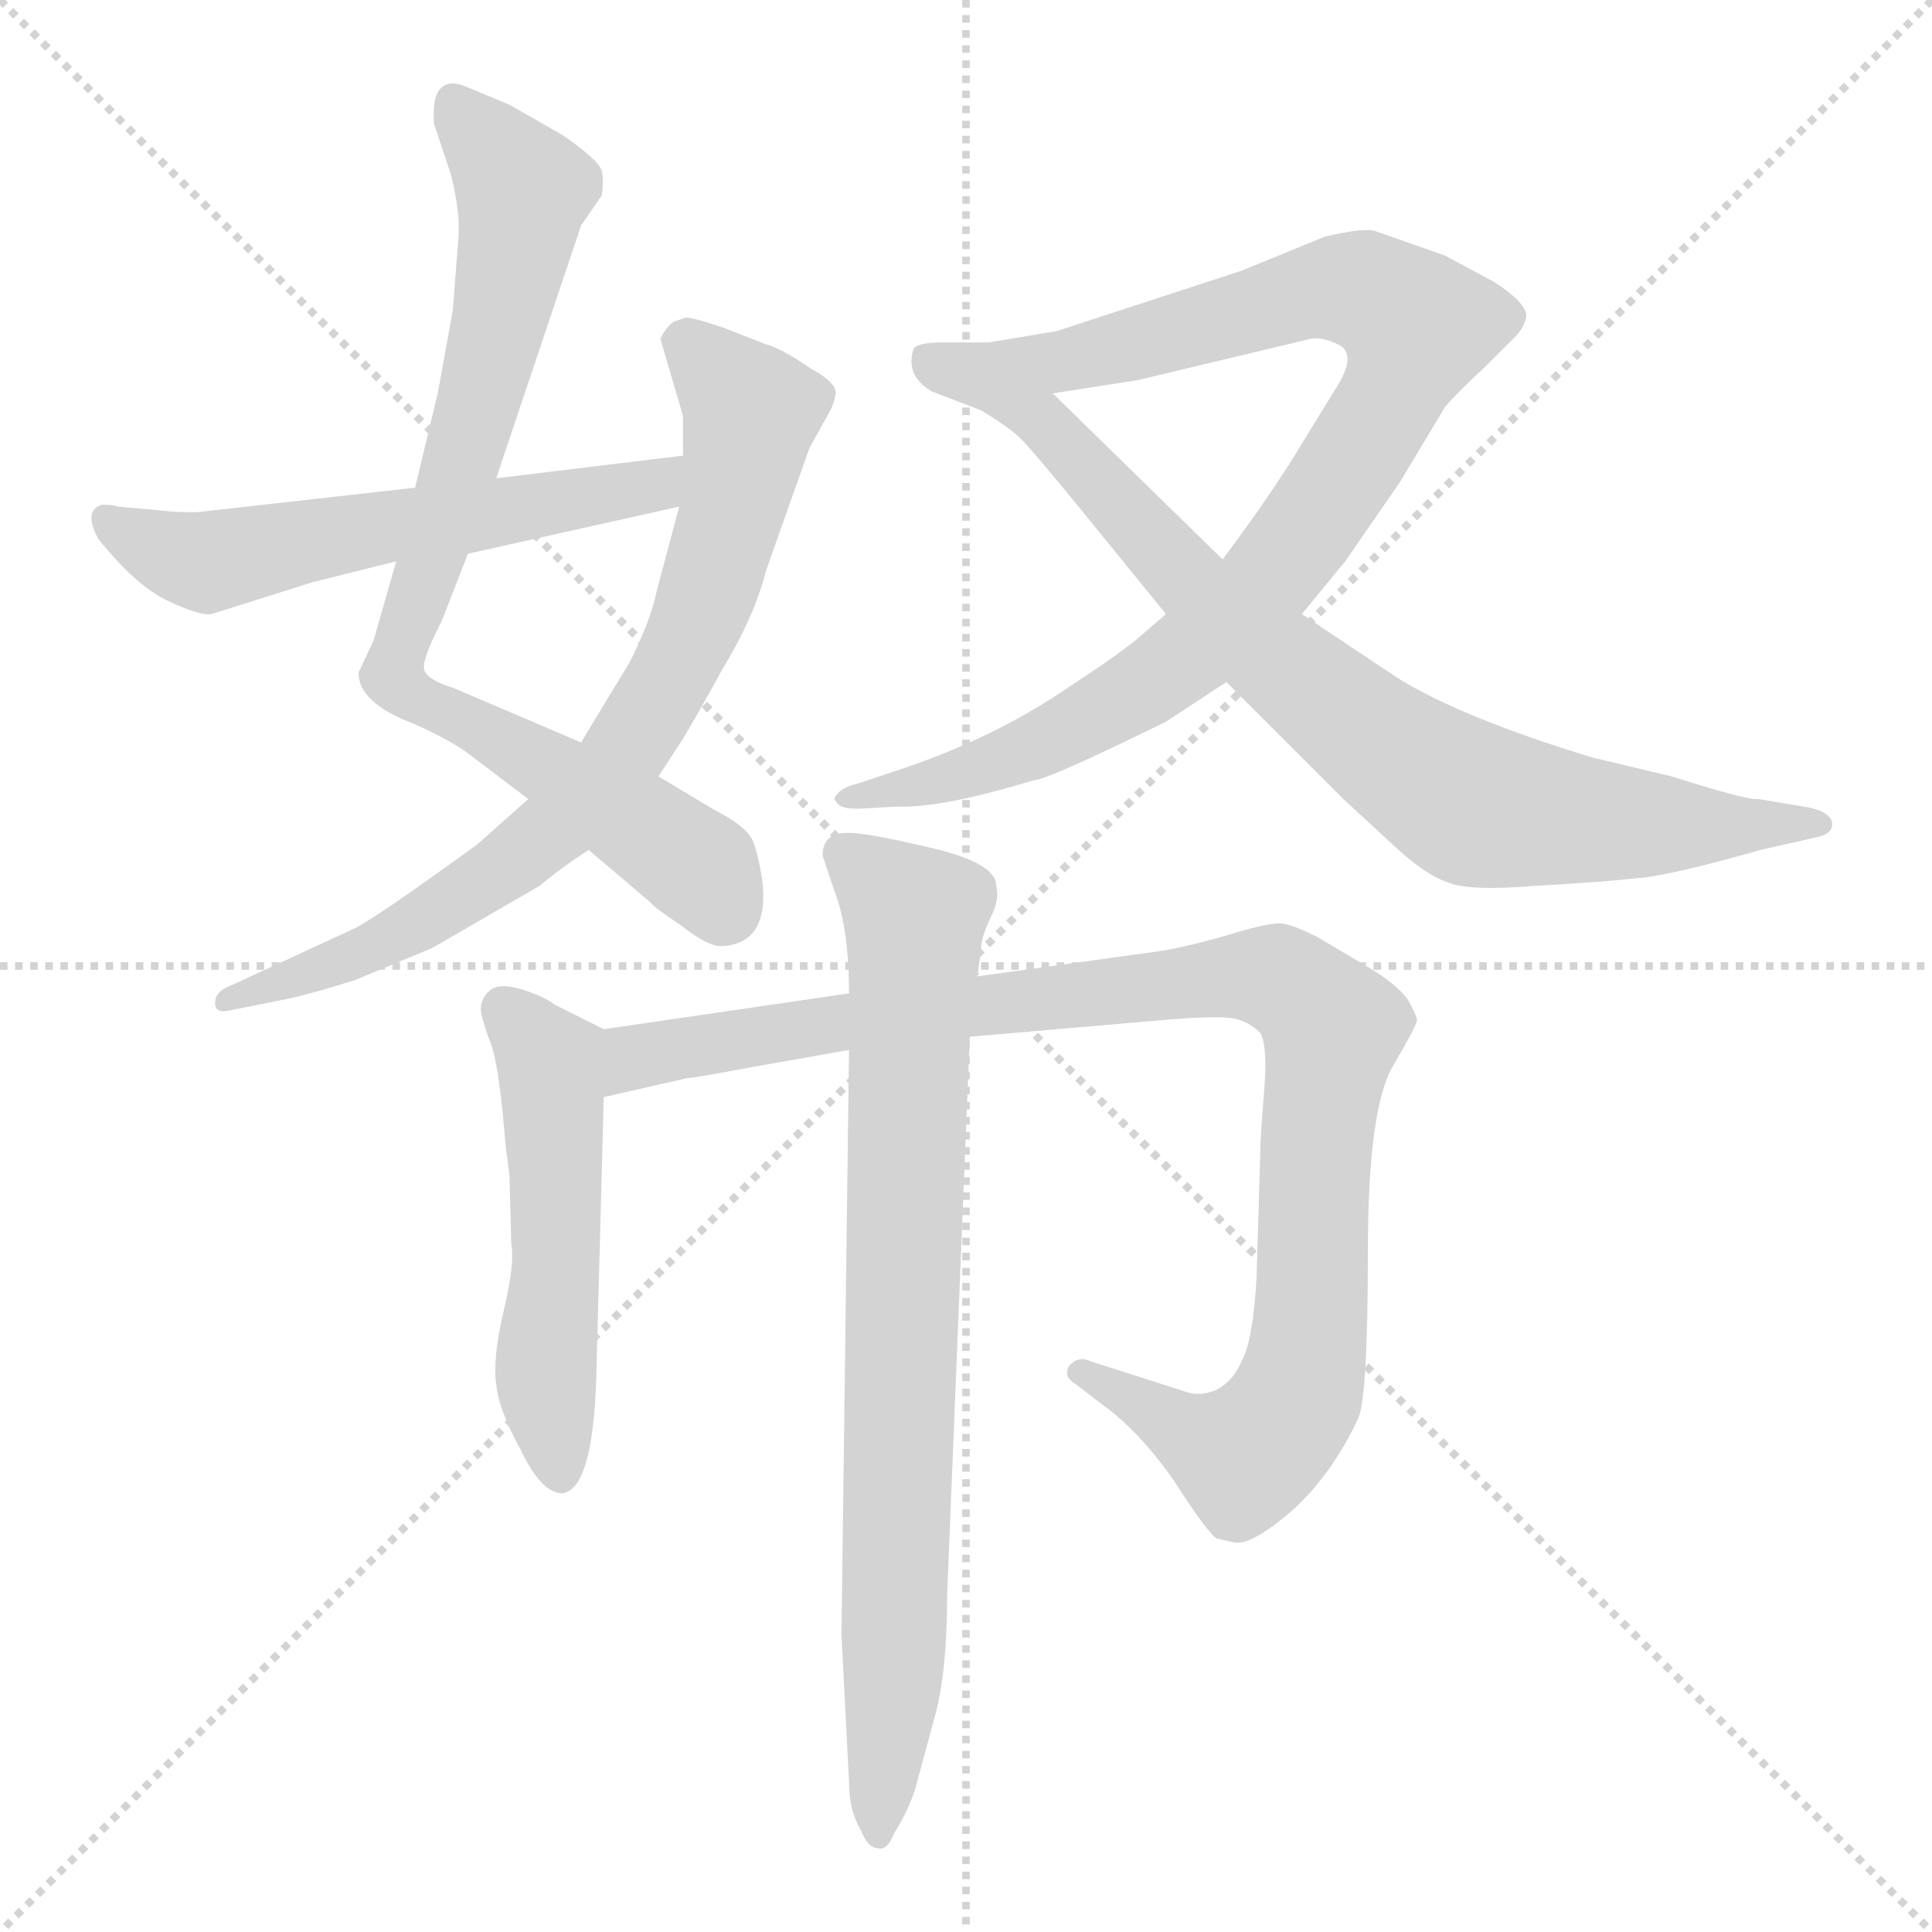 <svg xmlns="http://www.w3.org/2000/svg" version="1.1" viewBox="0 0 1024 1024">
  <g stroke="lightgray" stroke-dasharray="1,1" stroke-width="1" transform="scale(4, 4)">
    <line x1="0" y1="0" x2="256" y2="256" />
    <line x1="256" y1="0" x2="0" y2="256" />
    <line x1="128" y1="0" x2="128" y2="256" />
    <line x1="0" y1="128" x2="256" y2="128" />
  </g>
  <g transform="scale(1.0, -1.0) translate(0.0, -807.50)">
    <style type="text/css">
      
        @keyframes keyframes0 {
          from {
            stroke: blue;
            stroke-dashoffset: 798;
            stroke-width: 128;
          }
          72% {
            animation-timing-function: step-end;
            stroke: blue;
            stroke-dashoffset: 0;
            stroke-width: 128;
          }
          to {
            stroke: black;
            stroke-width: 1024;
          }
        }
        #make-me-a-hanzi-animation-0 {
          animation: keyframes0 0.899s both;
          animation-delay: 0s;
          animation-timing-function: linear;
        }
      
        @keyframes keyframes1 {
          from {
            stroke: blue;
            stroke-dashoffset: 751;
            stroke-width: 128;
          }
          71% {
            animation-timing-function: step-end;
            stroke: blue;
            stroke-dashoffset: 0;
            stroke-width: 128;
          }
          to {
            stroke: black;
            stroke-width: 1024;
          }
        }
        #make-me-a-hanzi-animation-1 {
          animation: keyframes1 0.861s both;
          animation-delay: 0.899s;
          animation-timing-function: linear;
        }
      
        @keyframes keyframes2 {
          from {
            stroke: blue;
            stroke-dashoffset: 567;
            stroke-width: 128;
          }
          65% {
            animation-timing-function: step-end;
            stroke: blue;
            stroke-dashoffset: 0;
            stroke-width: 128;
          }
          to {
            stroke: black;
            stroke-width: 1024;
          }
        }
        #make-me-a-hanzi-animation-2 {
          animation: keyframes2 0.711s both;
          animation-delay: 1.761s;
          animation-timing-function: linear;
        }
      
        @keyframes keyframes3 {
          from {
            stroke: blue;
            stroke-dashoffset: 898;
            stroke-width: 128;
          }
          75% {
            animation-timing-function: step-end;
            stroke: blue;
            stroke-dashoffset: 0;
            stroke-width: 128;
          }
          to {
            stroke: black;
            stroke-width: 1024;
          }
        }
        #make-me-a-hanzi-animation-3 {
          animation: keyframes3 0.981s both;
          animation-delay: 2.472s;
          animation-timing-function: linear;
        }
      
        @keyframes keyframes4 {
          from {
            stroke: blue;
            stroke-dashoffset: 818;
            stroke-width: 128;
          }
          73% {
            animation-timing-function: step-end;
            stroke: blue;
            stroke-dashoffset: 0;
            stroke-width: 128;
          }
          to {
            stroke: black;
            stroke-width: 1024;
          }
        }
        #make-me-a-hanzi-animation-4 {
          animation: keyframes4 0.916s both;
          animation-delay: 3.453s;
          animation-timing-function: linear;
        }
      
        @keyframes keyframes5 {
          from {
            stroke: blue;
            stroke-dashoffset: 513;
            stroke-width: 128;
          }
          63% {
            animation-timing-function: step-end;
            stroke: blue;
            stroke-dashoffset: 0;
            stroke-width: 128;
          }
          to {
            stroke: black;
            stroke-width: 1024;
          }
        }
        #make-me-a-hanzi-animation-5 {
          animation: keyframes5 0.667s both;
          animation-delay: 4.368s;
          animation-timing-function: linear;
        }
      
        @keyframes keyframes6 {
          from {
            stroke: blue;
            stroke-dashoffset: 992;
            stroke-width: 128;
          }
          76% {
            animation-timing-function: step-end;
            stroke: blue;
            stroke-dashoffset: 0;
            stroke-width: 128;
          }
          to {
            stroke: black;
            stroke-width: 1024;
          }
        }
        #make-me-a-hanzi-animation-6 {
          animation: keyframes6 1.057s both;
          animation-delay: 5.036s;
          animation-timing-function: linear;
        }
      
        @keyframes keyframes7 {
          from {
            stroke: blue;
            stroke-dashoffset: 791;
            stroke-width: 128;
          }
          72% {
            animation-timing-function: step-end;
            stroke: blue;
            stroke-dashoffset: 0;
            stroke-width: 128;
          }
          to {
            stroke: black;
            stroke-width: 1024;
          }
        }
        #make-me-a-hanzi-animation-7 {
          animation: keyframes7 0.894s both;
          animation-delay: 6.093s;
          animation-timing-function: linear;
        }
      
    </style>
    
      <path d="M 263 554 L 308 688 L 319 704 Q 320 711 319 717 Q 317 723 298 736 L 270 752 L 246 762 Q 238 765 234 761 Q 229 757 230 742 L 239 715 Q 244 695 243 682 L 240 643 L 232 599 L 220 549 L 210 510 L 198 468 L 190 451 Q 190 435 219 424 Q 237 416 247 409 L 280 384 L 312 357 L 345 329 Q 346 327 361 317 Q 375 306 382 306 Q 408 307 404 341 Q 402 354 399 362 Q 395 370 379 378 L 349 396 L 308 414 L 240 443 Q 227 447 225 452 Q 223 457 234 478 L 248 514 L 263 554 Z" fill="lightgray" />
    
      <path d="M 350 628 L 362 587 L 362 566 L 360 539 L 348 494 Q 345 479 334 457 L 308 414 L 280 384 L 253 360 Q 198 320 187 315 L 122 285 Q 114 282 114 276 Q 114 270 122 272 L 152 278 Q 166 281 188 288 L 229 305 L 286 338 Q 298 348 312 357 L 349 396 L 362 416 Q 371 431 383 453 Q 400 481 406 505 L 429 570 L 439 588 Q 442 593 443 599 Q 443 605 430 612 Q 414 623 406 625 L 383 634 Q 365 640 363 639 L 357 637 Q 353 634 350 628 Z" fill="lightgray" />
    
      <path d="M 362 566 L 263 554 L 220 549 L 104 536 Q 93 536 85 537 L 62 539 Q 61 540 54 540 Q 44 537 52 522 Q 72 497 89 489 Q 106 481 112 482 L 166 499 L 210 510 L 248 514 L 360 539 C 389 546 392 570 362 566 Z" fill="lightgray" />
    
      <path d="M 548 394 Q 555 394 618 425 L 650 446 L 690 482 L 713 510 L 742 552 L 766 592 Q 774 601 786 612 L 800 626 Q 808 633 809 640 Q 809 647 792 658 L 766 672 L 729 685 Q 723 687 702 682 L 658 664 L 560 632 L 524 626 C 494 621 528 594 558 599 L 603 606 L 695 628 Q 702 629 711 624 Q 719 618 707 600 L 691 574 Q 675 547 648 511 L 618 482 L 604 470 Q 595 462 566 443 Q 525 415 472 398 L 454 392 Q 449 391 445 388 Q 441 384 443 383 Q 445 378 458 379 L 475 380 Q 499 379 548 394 Z" fill="lightgray" />
    
      <path d="M 650 446 L 712 384 L 738 360 Q 755 344 767 340 Q 778 335 814 338 Q 850 340 867 342 Q 884 343 933 357 L 964 364 Q 972 366 971 372 Q 969 378 956 380 L 932 384 Q 927 383 886 396 L 844 406 Q 775 427 741 448 L 690 482 L 648 511 L 558 599 C 537 620 530 626 524 626 L 500 626 Q 485 626 484 622 Q 480 608 494 600 L 520 590 Q 535 581 541 575 Q 547 569 570 541 L 618 482 L 650 446 Z" fill="lightgray" />
    
      <path d="M 320 262 L 294 275 Q 289 279 277 283 Q 264 287 259 282 Q 254 277 255 271 Q 256 265 261 252 Q 265 238 268 200 L 270 185 L 271 148 Q 273 138 267 113 Q 261 87 263 74 Q 264 61 276 39 Q 287 16 298 16 Q 314 18 316 76 L 320 226 C 321 256 321 262 320 262 Z" fill="lightgray" />
    
      <path d="M 450 281 L 320 262 C 290 258 291 219 320 226 L 364 236 Q 367 236 399 242 L 450 251 L 514 258 L 618 267 Q 643 269 652 268 Q 661 267 668 260 Q 672 253 670 229 Q 668 205 668 198 L 666 130 Q 664 96 658 86 Q 654 76 645 71 Q 636 67 628 70 L 578 86 Q 572 89 567 84 Q 563 78 570 74 L 583 64 Q 603 50 622 23 Q 640 -5 645 -8 L 654 -10 Q 663 -12 685 7 Q 706 26 720 56 Q 725 68 725 144 Q 725 219 738 242 Q 751 264 751 267 Q 751 269 746 278 Q 740 286 725 295 L 698 311 Q 686 317 680 318 Q 674 319 651 312 Q 627 305 612 303 L 518 290 L 450 281 Z" fill="lightgray" />
    
      <path d="M 436 354 L 442 336 Q 450 316 450 281 L 450 251 L 446 -59 L 450 -137 Q 450 -152 456 -162 Q 460 -172 465 -172 Q 470 -174 474 -164 Q 481 -153 485 -141 L 495 -104 Q 502 -80 502 -38 L 514 258 L 518 290 L 520 304 Q 520 311 525 321 Q 530 331 528 338 Q 528 350 494 358 Q 460 366 451 366 Q 436 367 436 354 Z" fill="lightgray" />
    
    
      <clipPath id="make-me-a-hanzi-clip-0">
        <path d="M 263 554 L 308 688 L 319 704 Q 320 711 319 717 Q 317 723 298 736 L 270 752 L 246 762 Q 238 765 234 761 Q 229 757 230 742 L 239 715 Q 244 695 243 682 L 240 643 L 232 599 L 220 549 L 210 510 L 198 468 L 190 451 Q 190 435 219 424 Q 237 416 247 409 L 280 384 L 312 357 L 345 329 Q 346 327 361 317 Q 375 306 382 306 Q 408 307 404 341 Q 402 354 399 362 Q 395 370 379 378 L 349 396 L 308 414 L 240 443 Q 227 447 225 452 Q 223 457 234 478 L 248 514 L 263 554 Z" />
      </clipPath>
      <path clip-path="url(#make-me-a-hanzi-clip-0)" d="M 241 753 L 277 707 L 276 691 L 247 568 L 209 448 L 340 370 L 375 342 L 383 326" fill="none" id="make-me-a-hanzi-animation-0" stroke-dasharray="670 1340" stroke-linecap="round" />
    
      <clipPath id="make-me-a-hanzi-clip-1">
        <path d="M 350 628 L 362 587 L 362 566 L 360 539 L 348 494 Q 345 479 334 457 L 308 414 L 280 384 L 253 360 Q 198 320 187 315 L 122 285 Q 114 282 114 276 Q 114 270 122 272 L 152 278 Q 166 281 188 288 L 229 305 L 286 338 Q 298 348 312 357 L 349 396 L 362 416 Q 371 431 383 453 Q 400 481 406 505 L 429 570 L 439 588 Q 442 593 443 599 Q 443 605 430 612 Q 414 623 406 625 L 383 634 Q 365 640 363 639 L 357 637 Q 353 634 350 628 Z" />
      </clipPath>
      <path clip-path="url(#make-me-a-hanzi-clip-1)" d="M 364 625 L 398 589 L 371 482 L 334 413 L 296 371 L 227 321 L 178 296 L 120 279" fill="none" id="make-me-a-hanzi-animation-1" stroke-dasharray="623 1246" stroke-linecap="round" />
    
      <clipPath id="make-me-a-hanzi-clip-2">
        <path d="M 362 566 L 263 554 L 220 549 L 104 536 Q 93 536 85 537 L 62 539 Q 61 540 54 540 Q 44 537 52 522 Q 72 497 89 489 Q 106 481 112 482 L 166 499 L 210 510 L 248 514 L 360 539 C 389 546 392 570 362 566 Z" />
      </clipPath>
      <path clip-path="url(#make-me-a-hanzi-clip-2)" d="M 57 532 L 88 515 L 111 510 L 336 547 L 356 560" fill="none" id="make-me-a-hanzi-animation-2" stroke-dasharray="439 878" stroke-linecap="round" />
    
      <clipPath id="make-me-a-hanzi-clip-3">
        <path d="M 548 394 Q 555 394 618 425 L 650 446 L 690 482 L 713 510 L 742 552 L 766 592 Q 774 601 786 612 L 800 626 Q 808 633 809 640 Q 809 647 792 658 L 766 672 L 729 685 Q 723 687 702 682 L 658 664 L 560 632 L 524 626 C 494 621 528 594 558 599 L 603 606 L 695 628 Q 702 629 711 624 Q 719 618 707 600 L 691 574 Q 675 547 648 511 L 618 482 L 604 470 Q 595 462 566 443 Q 525 415 472 398 L 454 392 Q 449 391 445 388 Q 441 384 443 383 Q 445 378 458 379 L 475 380 Q 499 379 548 394 Z" />
      </clipPath>
      <path clip-path="url(#make-me-a-hanzi-clip-3)" d="M 531 623 L 563 615 L 705 655 L 725 653 L 750 632 L 709 551 L 669 496 L 639 468 L 598 437 L 535 405 L 451 383" fill="none" id="make-me-a-hanzi-animation-3" stroke-dasharray="770 1540" stroke-linecap="round" />
    
      <clipPath id="make-me-a-hanzi-clip-4">
        <path d="M 650 446 L 712 384 L 738 360 Q 755 344 767 340 Q 778 335 814 338 Q 850 340 867 342 Q 884 343 933 357 L 964 364 Q 972 366 971 372 Q 969 378 956 380 L 932 384 Q 927 383 886 396 L 844 406 Q 775 427 741 448 L 690 482 L 648 511 L 558 599 C 537 620 530 626 524 626 L 500 626 Q 485 626 484 622 Q 480 608 494 600 L 520 590 Q 535 581 541 575 Q 547 569 570 541 L 618 482 L 650 446 Z" />
      </clipPath>
      <path clip-path="url(#make-me-a-hanzi-clip-4)" d="M 491 616 L 520 608 L 544 593 L 647 483 L 731 413 L 778 383 L 876 370 L 965 371" fill="none" id="make-me-a-hanzi-animation-4" stroke-dasharray="690 1380" stroke-linecap="round" />
    
      <clipPath id="make-me-a-hanzi-clip-5">
        <path d="M 320 262 L 294 275 Q 289 279 277 283 Q 264 287 259 282 Q 254 277 255 271 Q 256 265 261 252 Q 265 238 268 200 L 270 185 L 271 148 Q 273 138 267 113 Q 261 87 263 74 Q 264 61 276 39 Q 287 16 298 16 Q 314 18 316 76 L 320 226 C 321 256 321 262 320 262 Z" />
      </clipPath>
      <path clip-path="url(#make-me-a-hanzi-clip-5)" d="M 267 273 L 292 242 L 295 144 L 289 80 L 296 26" fill="none" id="make-me-a-hanzi-animation-5" stroke-dasharray="385 770" stroke-linecap="round" />
    
      <clipPath id="make-me-a-hanzi-clip-6">
        <path d="M 450 281 L 320 262 C 290 258 291 219 320 226 L 364 236 Q 367 236 399 242 L 450 251 L 514 258 L 618 267 Q 643 269 652 268 Q 661 267 668 260 Q 672 253 670 229 Q 668 205 668 198 L 666 130 Q 664 96 658 86 Q 654 76 645 71 Q 636 67 628 70 L 578 86 Q 572 89 567 84 Q 563 78 570 74 L 583 64 Q 603 50 622 23 Q 640 -5 645 -8 L 654 -10 Q 663 -12 685 7 Q 706 26 720 56 Q 725 68 725 144 Q 725 219 738 242 Q 751 264 751 267 Q 751 269 746 278 Q 740 286 725 295 L 698 311 Q 686 317 680 318 Q 674 319 651 312 Q 627 305 612 303 L 518 290 L 450 281 Z" />
      </clipPath>
      <path clip-path="url(#make-me-a-hanzi-clip-6)" d="M 326 232 L 344 249 L 459 268 L 649 290 L 667 291 L 690 282 L 706 262 L 695 111 L 685 64 L 658 35 L 573 80" fill="none" id="make-me-a-hanzi-animation-6" stroke-dasharray="864 1728" stroke-linecap="round" />
    
      <clipPath id="make-me-a-hanzi-clip-7">
        <path d="M 436 354 L 442 336 Q 450 316 450 281 L 450 251 L 446 -59 L 450 -137 Q 450 -152 456 -162 Q 460 -172 465 -172 Q 470 -174 474 -164 Q 481 -153 485 -141 L 495 -104 Q 502 -80 502 -38 L 514 258 L 518 290 L 520 304 Q 520 311 525 321 Q 530 331 528 338 Q 528 350 494 358 Q 460 366 451 366 Q 436 367 436 354 Z" />
      </clipPath>
      <path clip-path="url(#make-me-a-hanzi-clip-7)" d="M 448 355 L 485 321 L 474 -73 L 465 -163" fill="none" id="make-me-a-hanzi-animation-7" stroke-dasharray="663 1326" stroke-linecap="round" />
    
  </g>
</svg>